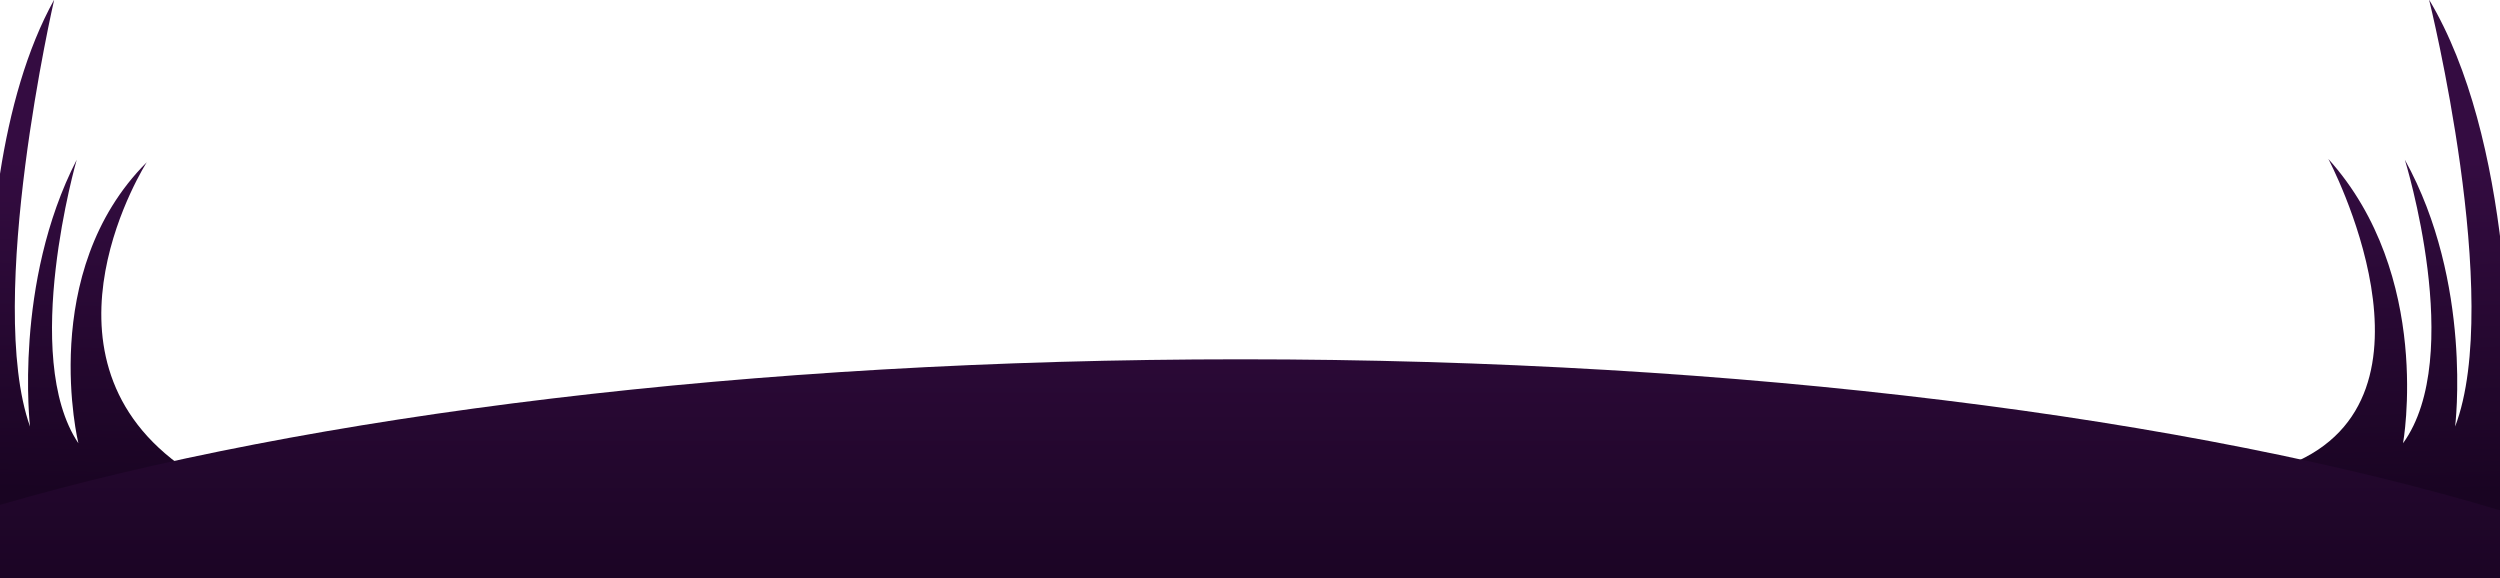 <svg width="1000" preserveAspectRatio="none" height="231.333" viewBox="0 0 264.583 61.207" xmlns="http://www.w3.org/2000/svg"><defs><linearGradient x1="0" y1="0" x2="1" y2="0" gradientUnits="userSpaceOnUse" gradientTransform="scale(99.898) rotate(-88.434 4.234 -3.066)" spreadMethod="pad" id="g"><stop style="stop-opacity:1;stop-color:#340c41" offset="0"/><stop style="stop-opacity:1;stop-color:#190422" offset="1"/></linearGradient><linearGradient x1="0" y1="0" x2="1" y2="0" gradientUnits="userSpaceOnUse" gradientTransform="scale(-99.375 99.375) rotate(-88.434 .512 .768)" spreadMethod="pad" id="h"><stop style="stop-opacity:1;stop-color:#340c41" offset="0"/><stop style="stop-opacity:1;stop-color:#190422" offset="1"/></linearGradient><linearGradient x1="0" y1="0" x2="1" y2="0" gradientUnits="userSpaceOnUse" gradientTransform="matrix(0 -115.004 -115.004 0 371 106)" spreadMethod="pad" id="i"><stop style="stop-opacity:1;stop-color:#340c41" offset="0"/><stop style="stop-opacity:1;stop-color:#190422" offset="1"/></linearGradient><linearGradient x1="0" y1="0" x2="1" y2="0" gradientUnits="userSpaceOnUse" gradientTransform="scale(-90.463 90.463) rotate(-89.901 .534 3.046)" spreadMethod="pad" id="a"><stop style="stop-opacity:1;stop-color:#fff" offset="0"/><stop style="stop-opacity:1;stop-color:#fff" offset=".529"/><stop style="stop-opacity:0;stop-color:#fff" offset="1"/></linearGradient><linearGradient x1="0" y1="0" x2="1" y2="0" gradientUnits="userSpaceOnUse" gradientTransform="scale(-90.876 90.876) rotate(-89.901 .636 2.704)" spreadMethod="pad" id="b"><stop style="stop-opacity:1;stop-color:#fff" offset="0"/><stop style="stop-opacity:1;stop-color:#fff" offset=".529"/><stop style="stop-opacity:0;stop-color:#fff" offset="1"/></linearGradient><linearGradient x1="0" y1="0" x2="1" y2="0" gradientUnits="userSpaceOnUse" gradientTransform="scale(-90.463) rotate(89.901 -1.104 -4.68)" spreadMethod="pad" id="c"><stop style="stop-opacity:1;stop-color:#fff" offset="0"/><stop style="stop-opacity:1;stop-color:#fff" offset=".529"/><stop style="stop-opacity:0;stop-color:#fff" offset="1"/></linearGradient><linearGradient x1="0" y1="0" x2="1" y2="0" gradientUnits="userSpaceOnUse" gradientTransform="rotate(-90.099 432.09 -129.462) scale(90.876)" spreadMethod="pad" id="d"><stop style="stop-opacity:1;stop-color:#fff" offset="0"/><stop style="stop-opacity:1;stop-color:#fff" offset=".529"/><stop style="stop-opacity:0;stop-color:#fff" offset="1"/></linearGradient><linearGradient x1="0" y1="0" x2="1" y2="0" gradientUnits="userSpaceOnUse" gradientTransform="scale(-81.002 81.002) rotate(-89.901 -.175 4.458)" spreadMethod="pad" id="e"><stop style="stop-opacity:1;stop-color:#fff" offset="0"/><stop style="stop-opacity:1;stop-color:#fff" offset=".134"/><stop style="stop-opacity:1;stop-color:#fff" offset=".254"/><stop style="stop-opacity:1;stop-color:#fff" offset=".649"/><stop style="stop-opacity:0;stop-color:#fff" offset="1"/></linearGradient><linearGradient x1="0" y1="0" x2="1" y2="0" gradientUnits="userSpaceOnUse" gradientTransform="scale(-138.623 138.623) rotate(-89.901 -.322 2.363)" spreadMethod="pad" id="f"><stop style="stop-opacity:1;stop-color:#fff" offset="0"/><stop style="stop-opacity:0;stop-color:#fff" offset="1"/></linearGradient></defs><path d="M736.069 45.5s5.385 43-15.074 80c0 0 18.305-59-.539-85 0 0 9.097 50.25-22.4 85.25 0 0 37.959-71.5-11.306-91.5L750 16.703v82.074c-3.057 26.344-9.359 54.013-21.737 74.723 0 0 22.343-90 7.806-128" style="fill:url(#g);stroke:none" transform="matrix(.353 0 0 -.353 0 61.207)"/><path d="M0 121.28V17.317L53.5 34.25C7.75 68 44 124.75 44 124.75c-33-33-20.5-84.25-20.5-84.25-17.5 26-.5 85-.5 85-19-37-14-80-14-80-13.5 38 7.25 128 7.25 128C7.992 158.621 2.956 140.198 0 121.28" style="fill:url(#h);stroke:none" transform="matrix(.353 0 0 -.353 0 61.207)"/><path d="M0 22.019V0h750v20.245c-92.434 27.857-227.524 45.422-378 45.422-147.253 0-279.772-16.822-372-43.648" style="fill:url(#i);stroke:none" transform="matrix(.353 0 0 -.353 0 61.207)"/></svg>